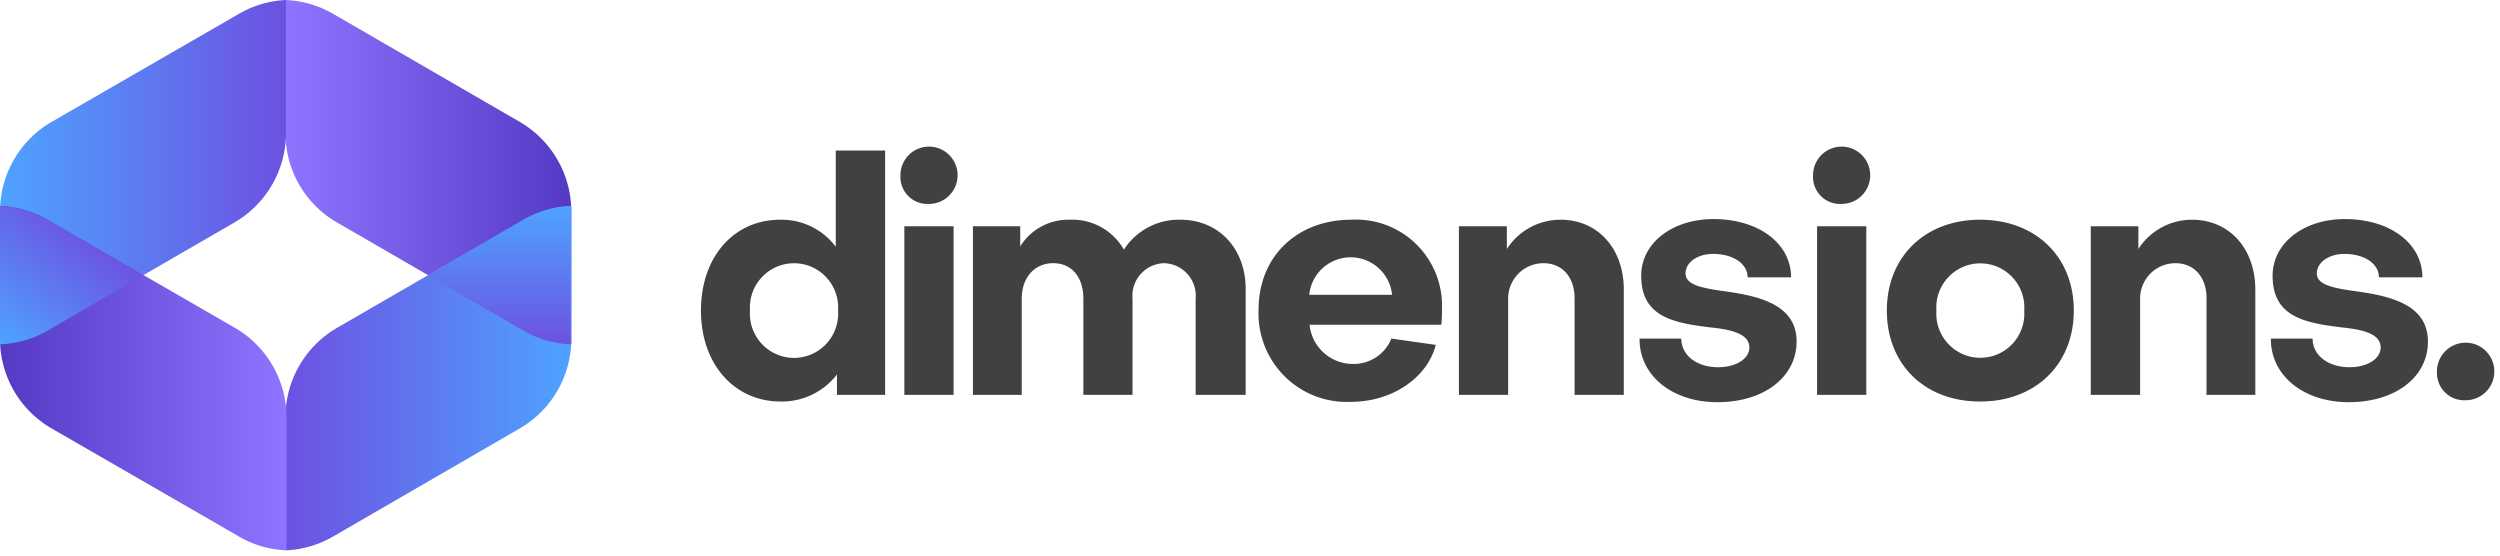 <svg xmlns="http://www.w3.org/2000/svg" width="180" height="40" viewBox="0 0 180 40">
    <defs>
        <linearGradient id="a" x1="0%" x2="100.038%" y1="50.016%" y2="50.016%">
            <stop offset="0%" stop-color="#8F74FF"/>
            <stop offset="100%" stop-color="#5439C4"/>
        </linearGradient>
        <linearGradient id="b" x1="100%" x2="0%" y1="50.016%" y2="50.016%">
            <stop offset="0%" stop-color="#6D51E1"/>
            <stop offset="100%" stop-color="#4EA3FF"/>
        </linearGradient>
        <linearGradient id="c" x1="0%" x2="100.038%" y1="50.016%" y2="50.016%">
            <stop offset="0%" stop-color="#6D51E1"/>
            <stop offset="100%" stop-color="#4EA3FF"/>
        </linearGradient>
        <linearGradient id="d" x1="50.038%" x2="50.038%" y1="100%" y2="0%">
            <stop offset="0%" stop-color="#6D51E1"/>
            <stop offset="100%" stop-color="#4EA3FF"/>
        </linearGradient>
        <linearGradient id="e" x1="99.81%" x2="0%" y1="50.016%" y2="50.016%">
            <stop offset="0%" stop-color="#8F74FF"/>
            <stop offset="100%" stop-color="#5439C4"/>
        </linearGradient>
        <linearGradient id="f" x1="58.832%" x2="-6.065%" y1="14.173%" y2="94.567%">
            <stop offset="0%" stop-color="#6D51E1"/>
            <stop offset="100%" stop-color="#4EA3FF"/>
        </linearGradient>
    </defs>
    <g fill="none" fill-rule="evenodd">
        <path fill="url(#a)" d="M23.971.988A7.454 7.454 0 0 0 20.551 0v9.569a7.438 7.438 0 0 0 3.71 6.447l13.46 7.788a7.392 7.392 0 0 0 3.413.988v-9.568a7.462 7.462 0 0 0-3.71-6.448L23.971.988z"/>
        <path fill="url(#b)" d="M17.217.988A7.392 7.392 0 0 1 20.59 0v9.569a7.446 7.446 0 0 1-3.71 6.447L3.42 23.804c-1.044.6-2.217.94-3.42.988v-9.568a7.454 7.454 0 0 1 3.717-6.448l13.5-7.788z"/>
        <path fill="url(#c)" d="M23.971 38.635a7.36 7.36 0 0 1-3.42.989v-9.57a7.454 7.454 0 0 1 3.71-6.446l13.46-7.788a7.392 7.392 0 0 1 3.413-.989V24.4a7.446 7.446 0 0 1-3.71 6.447l-13.453 7.788z"/>
        <path fill="url(#d)" d="M37.683 15.82l-6.903 3.992 6.903 3.992a7.368 7.368 0 0 0 3.404.988v-9.568-.393a7.462 7.462 0 0 0-3.404.989z"/>
        <path fill="url(#e)" d="M17.217 38.635a7.306 7.306 0 0 0 3.413.989v-9.57a7.462 7.462 0 0 0-3.71-6.446L3.42 15.82A7.454 7.454 0 0 0 0 14.83V24.4a7.438 7.438 0 0 0 3.717 6.447l13.5 7.788z"/>
        <path fill="url(#f)" d="M3.428 15.82l6.895 3.992-6.895 3.992A7.391 7.391 0 0 1 0 24.792v-9.568-.393a7.493 7.493 0 0 1 3.428.989z"/>
        <path fill="#414042" fill-rule="nonzero" d="M56.176 15.82a4.887 4.887 0 0 1 3.999 1.945v-6.926h3.553v17.592H60.26v-1.466a5.005 5.005 0 0 1-4.046 1.945c-3.358 0-5.745-2.706-5.745-6.55 0-3.842 2.348-6.54 5.706-6.54zM54 22.36a3.186 3.186 0 0 0 1.517 2.944c1.015.62 2.29.62 3.305 0a3.186 3.186 0 0 0 1.517-2.943 3.186 3.186 0 0 0-1.517-2.943 3.171 3.171 0 0 0-3.305 0A3.186 3.186 0 0 0 54 22.36zM64.831 12.667a2.063 2.063 0 0 1 1.238-1.94 2.055 2.055 0 0 1 2.259.417c.598.586.783 1.477.467 2.254a2.058 2.058 0 0 1-1.905 1.284 1.938 1.938 0 0 1-1.476-.55 1.947 1.947 0 0 1-.583-1.465zm3.827 3.623v12.141h-3.545v-12.14h3.545z"/>
        <path fill="#414042" d="M70.051 28.431v-12.14h3.405v1.45a4.075 4.075 0 0 1 3.553-1.921 4.279 4.279 0 0 1 3.913 2.156 4.693 4.693 0 0 1 4.07-2.156c2.738 0 4.695 2.062 4.695 4.98v7.631h-3.6v-6.925a2.356 2.356 0 0 0-.58-1.763 2.346 2.346 0 0 0-1.674-.794 2.346 2.346 0 0 0-1.7.78 2.356 2.356 0 0 0-.593 1.777v6.925h-3.537v-6.925c0-1.569-.853-2.557-2.176-2.557-1.323 0-2.262 1.02-2.262 2.557v6.925h-3.514z"/>
        <path fill="#414042" fill-rule="nonzero" d="M97.294 15.82a6.183 6.183 0 0 1 4.705 1.791 6.211 6.211 0 0 1 1.822 4.703c.009.356-.007.712-.047 1.066h-9.485a3.133 3.133 0 0 0 3.075 2.824 2.935 2.935 0 0 0 2.818-1.828l3.193.455c-.595 2.353-3.13 4.102-6.105 4.102a6.347 6.347 0 0 1-4.789-1.85 6.376 6.376 0 0 1-1.863-4.793c0-3.82 2.77-6.47 6.676-6.47zm2.935 5.404a3 3 0 0 0-2.982-2.698 3 3 0 0 0-2.982 2.698h5.964z"/>
        <path fill="#414042" d="M108.493 16.29v1.64a4.591 4.591 0 0 1 3.858-2.11c2.724 0 4.563 2.11 4.563 5.027v7.584h-3.545V21.46c0-1.467-.853-2.51-2.246-2.51a2.54 2.54 0 0 0-1.83.785 2.552 2.552 0 0 0-.706 1.866v6.831h-3.545v-12.14h3.451zM123.652 28.957c-3.263 0-5.627-1.922-5.603-4.58h3.005c0 1.207 1.111 2.062 2.645 2.062 1.307 0 2.254-.612 2.254-1.42 0-1.019-1.377-1.301-2.84-1.45-2.7-.33-4.947-.785-4.947-3.718 0-2.353 2.246-4.078 5.204-4.078 3.24 0 5.588 1.749 5.588 4.196h-3.13c0-.996-1.065-1.687-2.481-1.687-1.088 0-1.964.573-1.988 1.38-.023.809 1.064 1.044 2.434 1.256 2.465.33 5.564.831 5.564 3.67-.007 2.541-2.324 4.369-5.705 4.369z"/>
        <path fill="#414042" fill-rule="nonzero" d="M130.54 12.667a2.063 2.063 0 0 1 1.237-1.94 2.055 2.055 0 0 1 2.258.417c.599.586.784 1.477.468 2.254a2.058 2.058 0 0 1-1.906 1.284 1.938 1.938 0 0 1-1.475-.55 1.947 1.947 0 0 1-.583-1.465zm3.834 3.623v12.141h-3.545v-12.14h3.545zM149.314 22.36c0 3.867-2.747 6.55-6.746 6.55-4 0-6.715-2.683-6.715-6.55 0-3.866 2.74-6.54 6.715-6.54 3.975 0 6.746 2.65 6.746 6.54zm-3.569 0a3.178 3.178 0 0 0-1.513-2.935 3.164 3.164 0 0 0-3.297 0 3.178 3.178 0 0 0-1.513 2.936 3.178 3.178 0 0 0 1.513 2.936 3.164 3.164 0 0 0 3.297 0 3.178 3.178 0 0 0 1.513-2.936z"/>
        <path fill="#414042" d="M153.963 16.29v1.64a4.591 4.591 0 0 1 3.858-2.11c2.716 0 4.562 2.11 4.562 5.027v7.584h-3.513V21.46c0-1.467-.853-2.51-2.254-2.51a2.54 2.54 0 0 0-1.826.788c-.476.5-.73 1.172-.702 1.863v6.831h-3.553v-12.14h3.428zM169.114 28.957c-3.264 0-5.635-1.922-5.611-4.58h3.005c0 1.207 1.119 2.062 2.653 2.062 1.299 0 2.246-.612 2.246-1.42 0-1.019-1.37-1.301-2.84-1.45-2.693-.33-4.94-.785-4.94-3.718 0-2.353 2.247-4.078 5.205-4.078 3.24 0 5.58 1.749 5.58 4.196h-3.13c0-.996-1.065-1.687-2.481-1.687-1.088 0-1.964.573-1.988 1.38-.023.809 1.064 1.044 2.434 1.256 2.465.33 5.564.831 5.564 3.67.008 2.541-2.316 4.369-5.697 4.369zM175.46 26.8a2.07 2.07 0 0 1 1.238-1.952 2.063 2.063 0 0 1 2.27.413c.602.588.789 1.483.472 2.263a2.066 2.066 0 0 1-1.913 1.292 1.954 1.954 0 0 1-1.475-.553 1.963 1.963 0 0 1-.591-1.463z"/>
    </g>
</svg>
